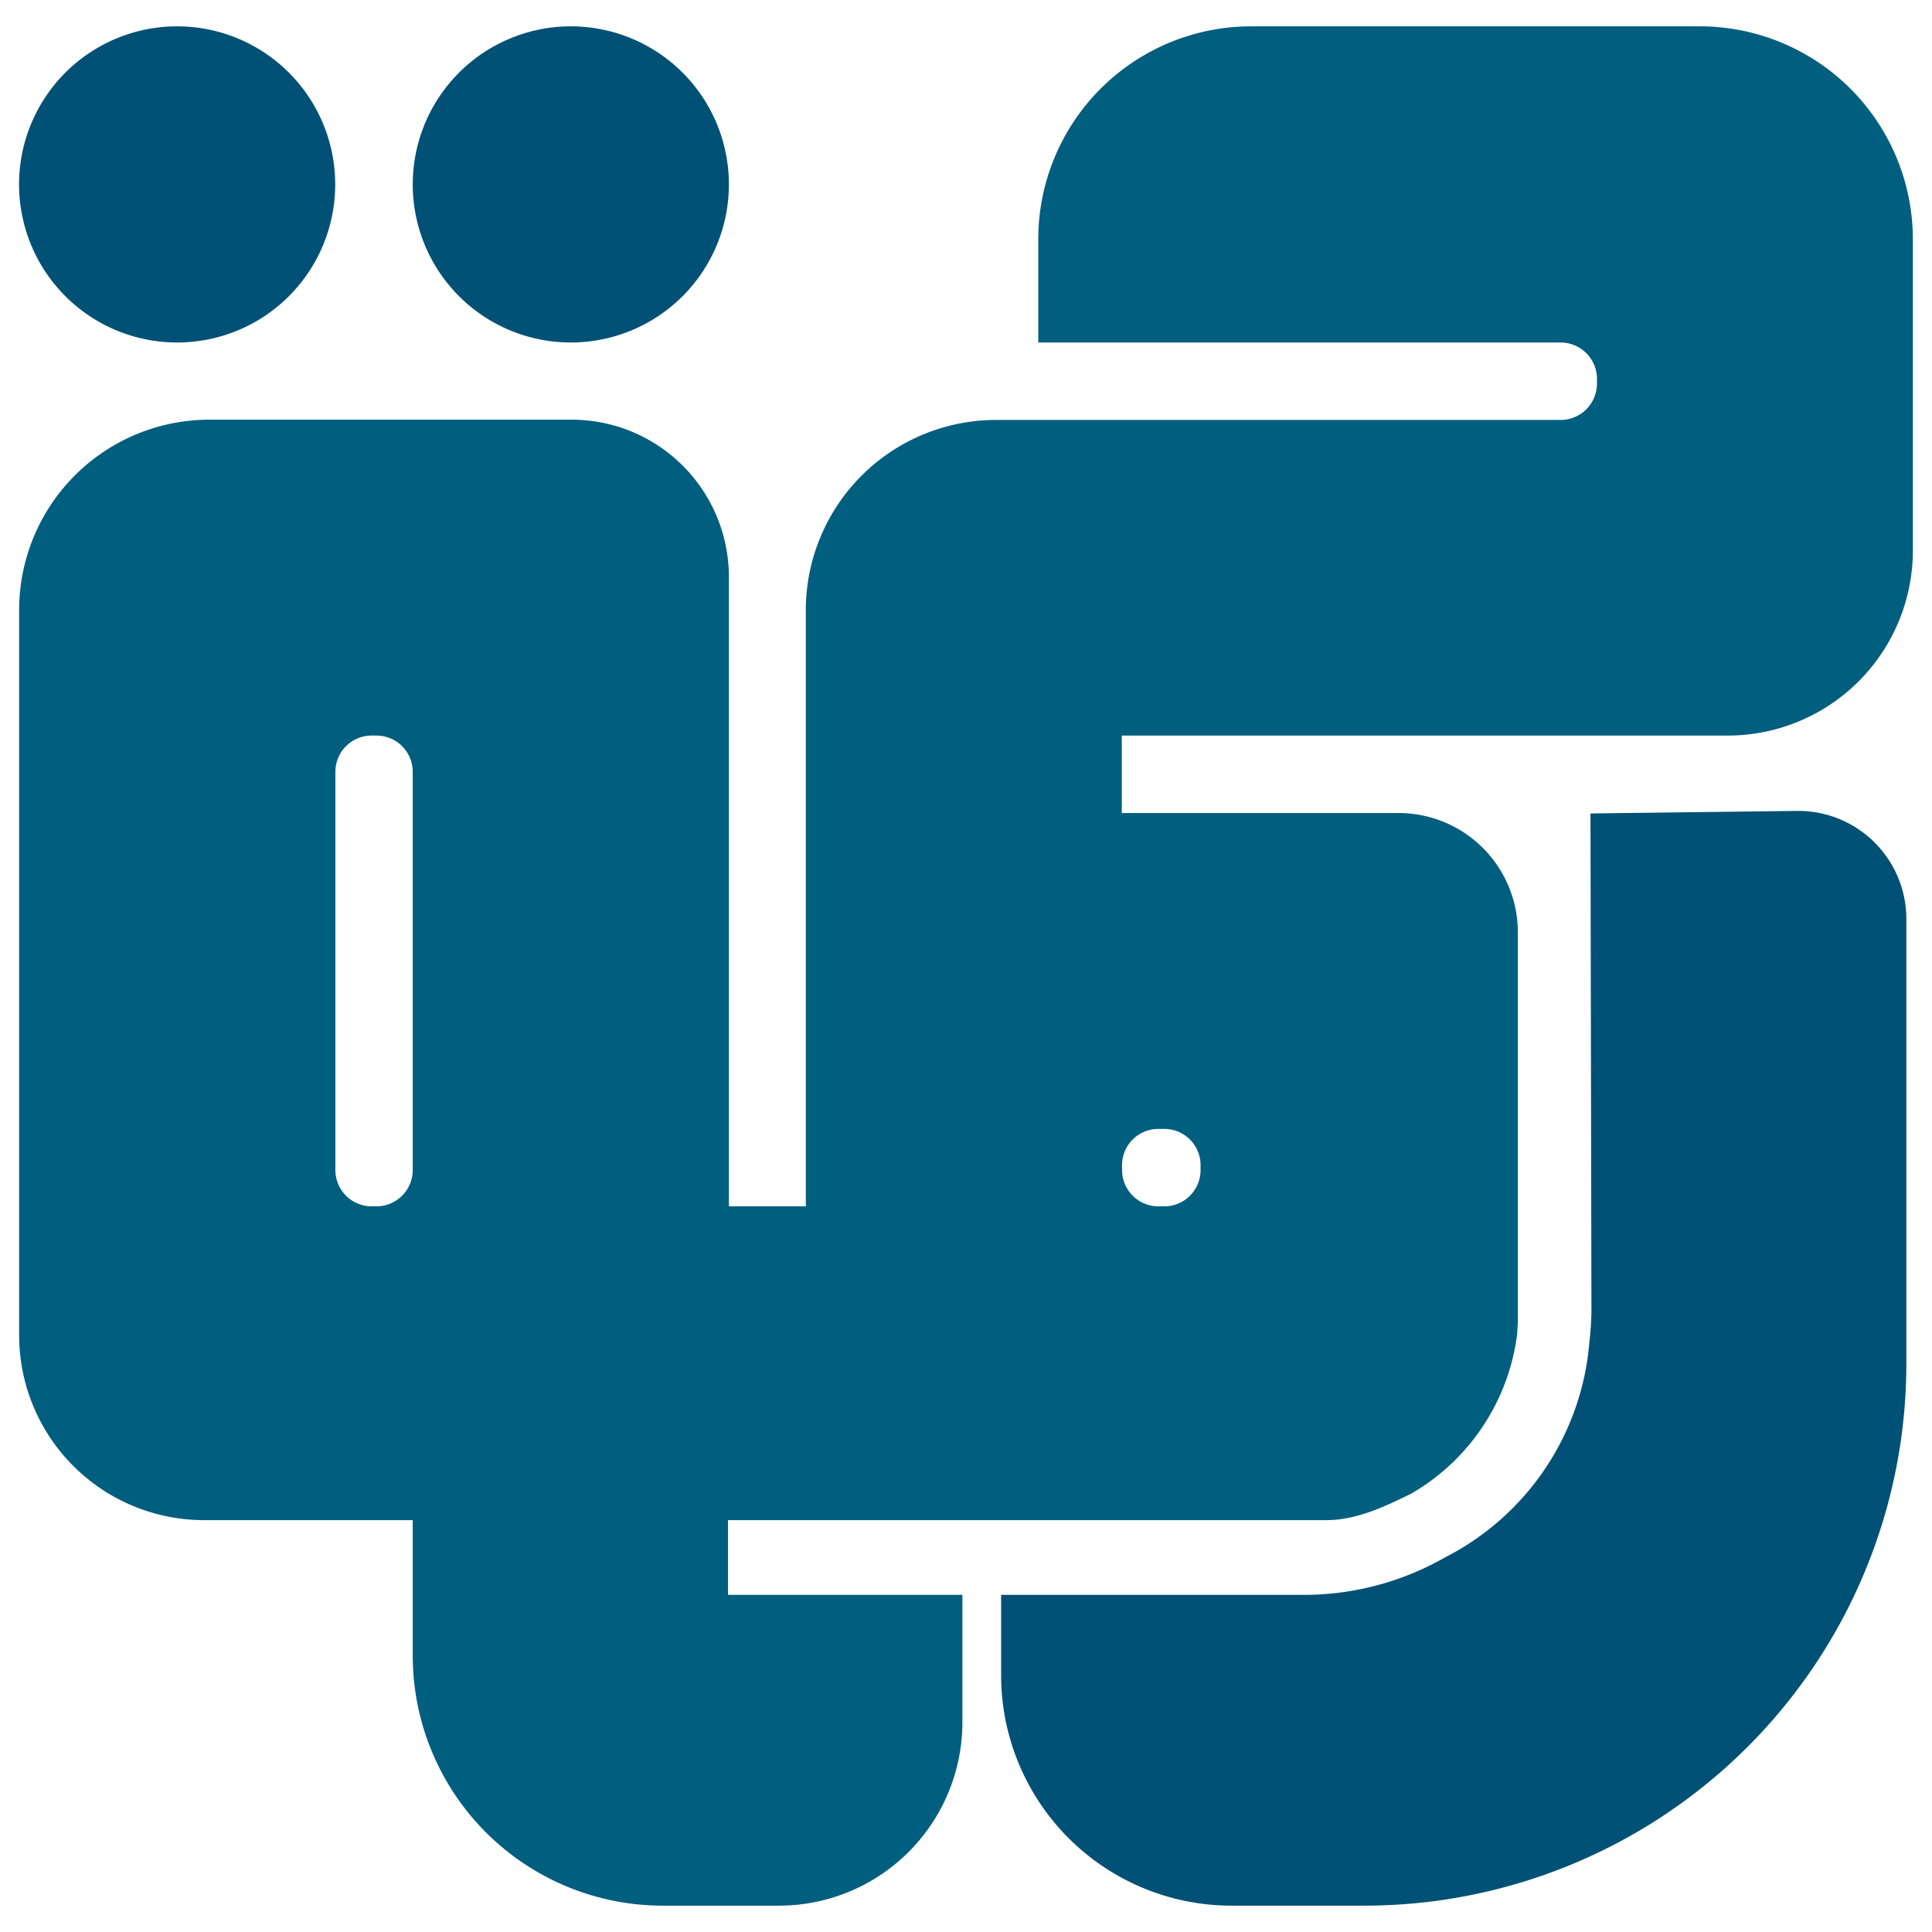 <svg id="Layer_1" data-name="Layer 1" xmlns="http://www.w3.org/2000/svg" viewBox="0 0 220 220"><defs><style>.cls-1{fill:#005175;}.cls-2{fill:#005e7f;}</style></defs><title>fav</title><path class="cls-1" d="M65,39A18,18,0,1,0,47,21,18,18,0,0,0,65,39"/><path class="cls-1" d="M20.17,39a18,18,0,1,0-18-18,18,18,0,0,0,18,18"/><path class="cls-1" d="M204.61,92.34l-23.5.29.11,56.61a32.39,32.39,0,0,1-.22,3.43,30.28,30.28,0,0,1-16.41,24.65,32.41,32.41,0,0,1-16.08,4.29H114v9.18A26.24,26.24,0,0,0,140.19,217h15.24a61.73,61.73,0,0,0,61.65-61.66V104.65a12.31,12.31,0,0,0-12.47-12.31"/><path class="cls-2" d="M193.56,3H142.47a24.24,24.24,0,0,0-24.24,24.24V39h59.48a4.15,4.15,0,0,1,4.14,4.14v.54a4.14,4.14,0,0,1-4.14,4.14H113.43A21.67,21.67,0,0,0,91.76,69.46v67.91H83V65.7A17.91,17.91,0,0,0,65,47.79H23.85A21.67,21.67,0,0,0,2.18,69.46V152A21.06,21.06,0,0,0,23.24,173.1H47v15.44A28.47,28.47,0,0,0,75.55,217H88.7a20.89,20.89,0,0,0,20.89-20.89v-14.5H82.9V173.1h68.15c3.46,0,6.72-1.59,9.62-3a24.54,24.54,0,0,0,12.1-18.26c0-.45.07-.89.07-1.35V106.17a13.59,13.59,0,0,0-13.59-13.59H127.74V83.76h69a21.08,21.08,0,0,0,21.08-21.08V27.25A24.26,24.26,0,0,0,193.56,3M47,133.23a4.14,4.14,0,0,1-4.13,4.14h-.55a4.14,4.14,0,0,1-4.13-4.14V87.9a4.13,4.13,0,0,1,4.13-4.14h.55A4.13,4.13,0,0,1,47,87.9Zm84.9-4.68h.68a4.13,4.13,0,0,1,4.13,4.14v.54a4.13,4.13,0,0,1-4.13,4.14h-.68a4.14,4.14,0,0,1-4.13-4.14v-.54a4.13,4.13,0,0,1,4.13-4.14"/></svg>